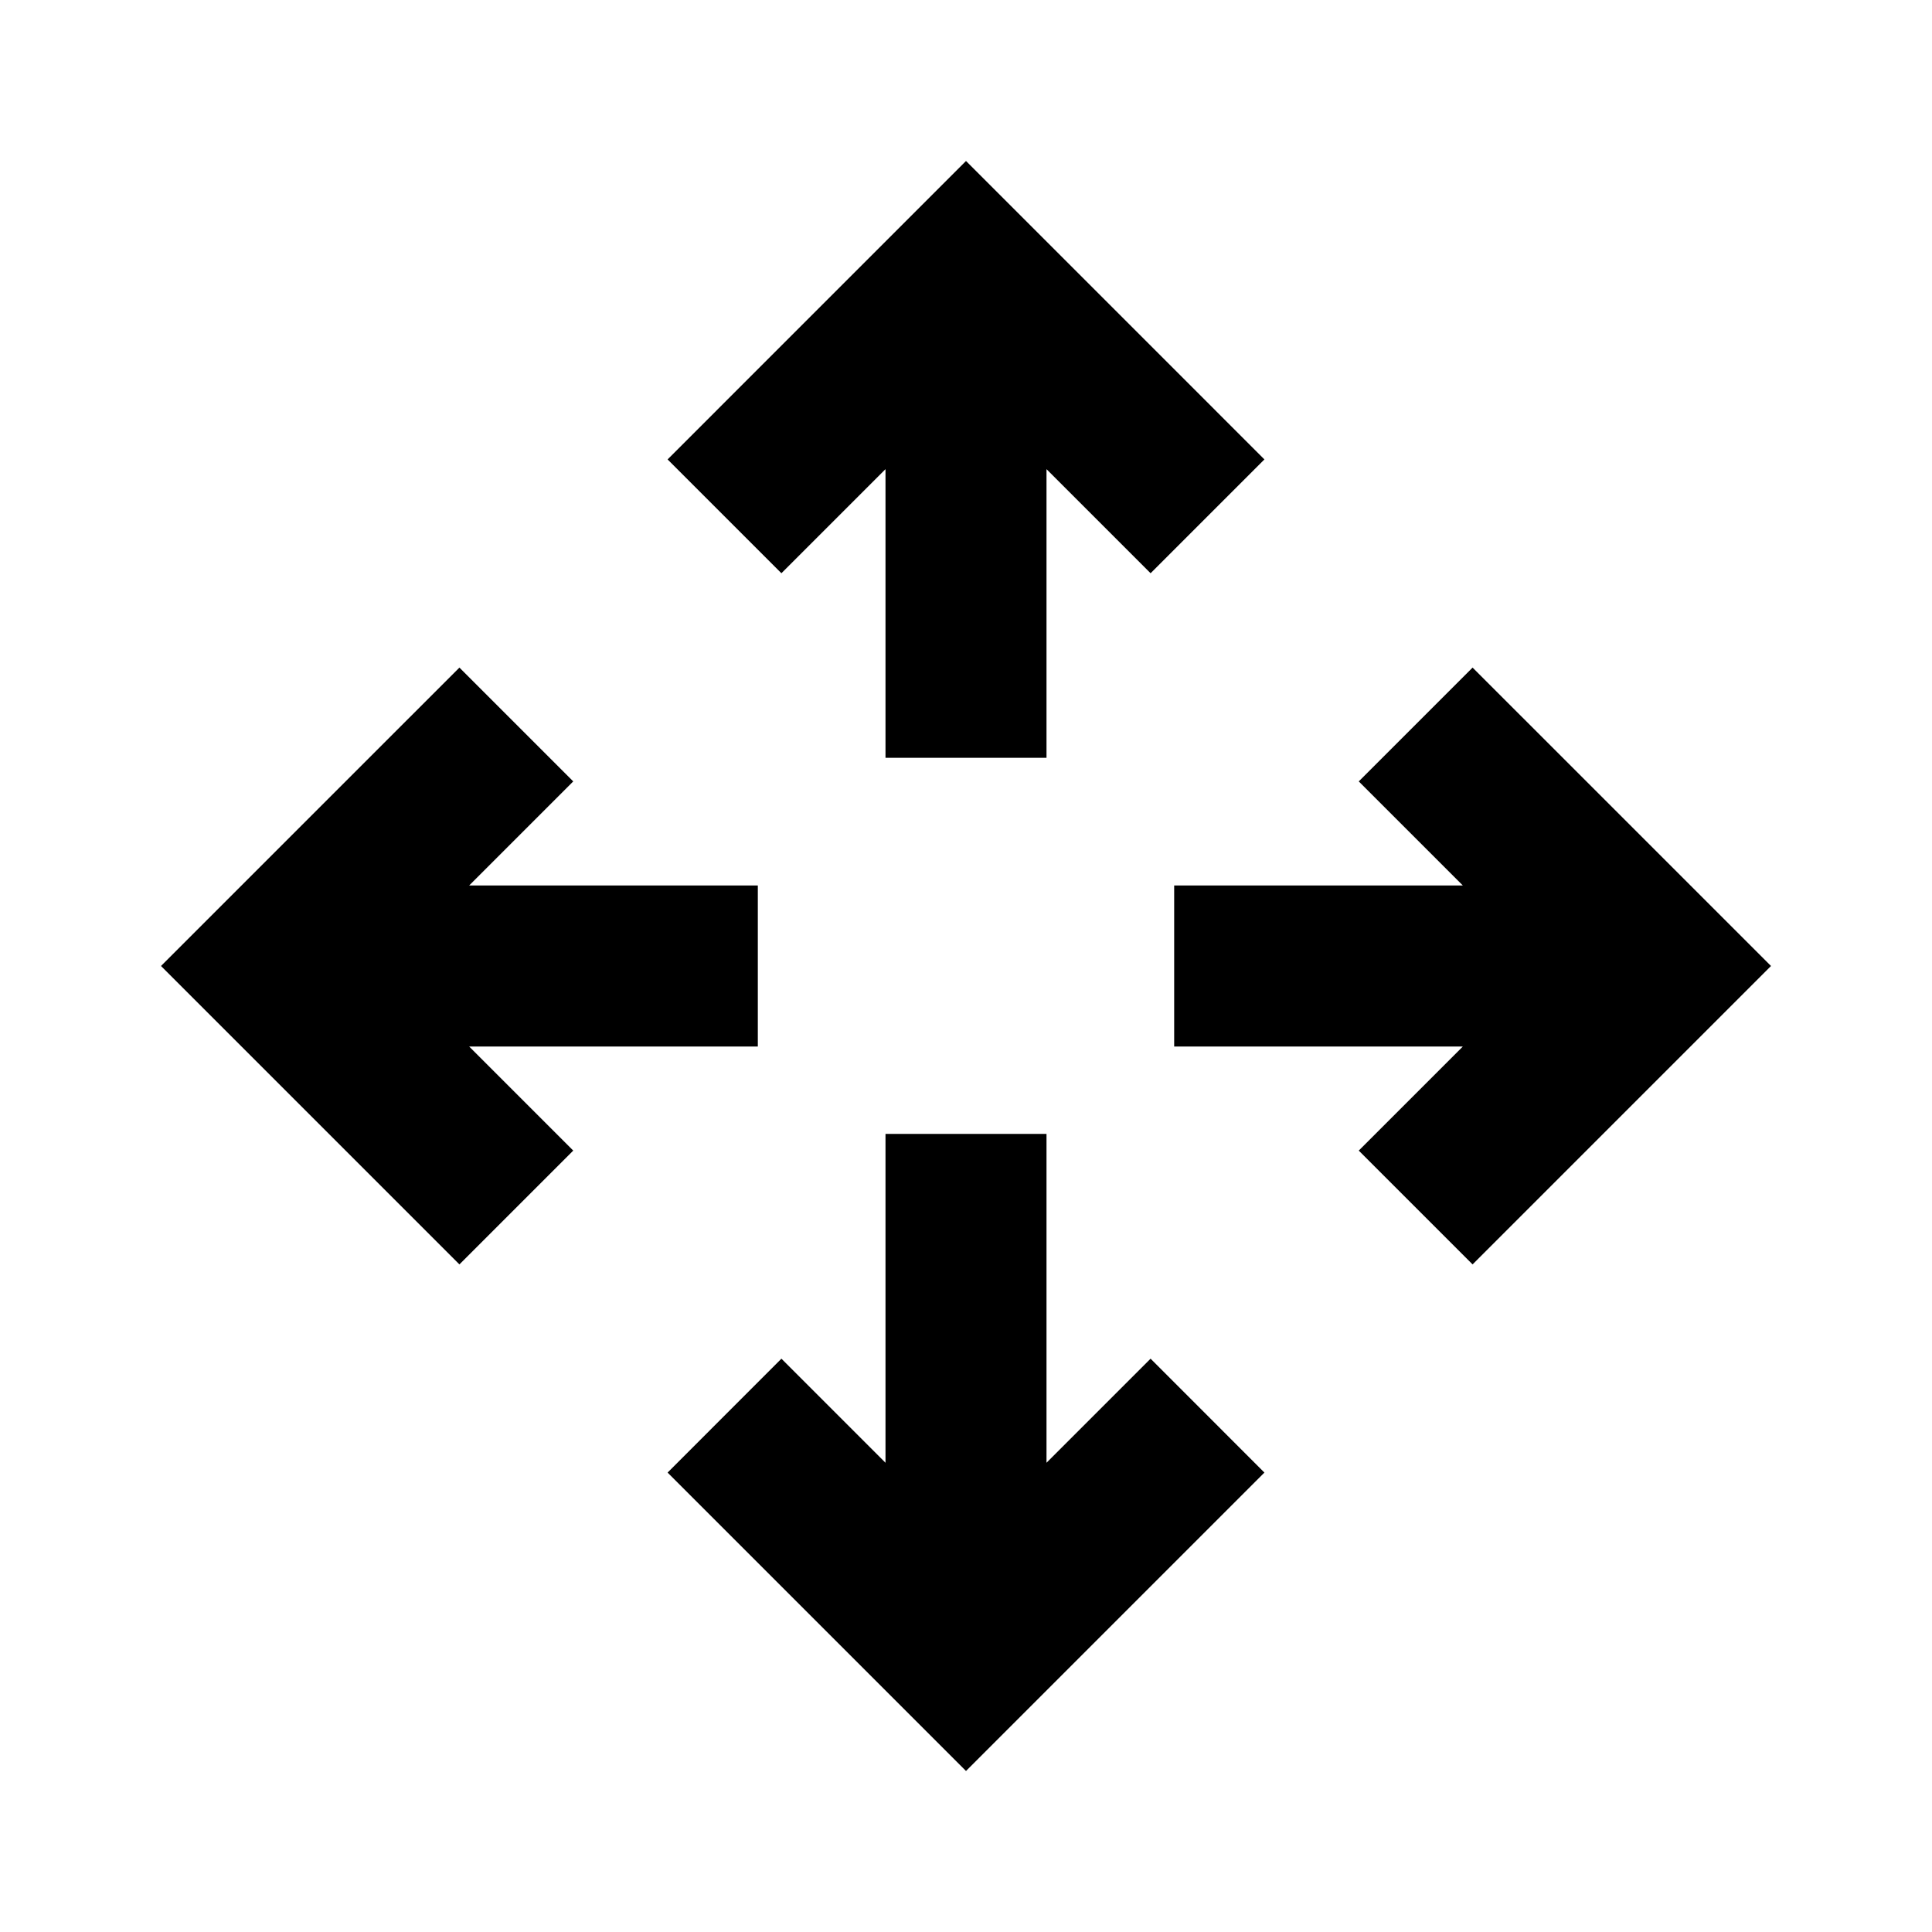 <svg width="24" height="24" viewBox="0 0 24 24" xmlns="http://www.w3.org/2000/svg">
    <path fill-rule="evenodd" clip-rule="evenodd" d="M12 2L15.707 5.707L14.293 7.121L13 5.828V9.414H11V5.828L9.707 7.121L8.293 5.707L12 2Z"/>
    <path fill-rule="evenodd" clip-rule="evenodd" d="M13 14.086V18.171L14.293 16.878L15.707 18.293L12 22L8.293 18.293L9.707 16.878L11 18.171V14.086H13Z"/>
    <path fill-rule="evenodd" clip-rule="evenodd" d="M18.172 11L16.879 9.707L18.293 8.293L22 12L18.293 15.707L16.879 14.293L18.172 13H14.586V11H18.172Z"/>
    <path fill-rule="evenodd" clip-rule="evenodd" d="M5.828 13L7.121 14.293L5.707 15.707L2 12L5.707 8.293L7.121 9.707L5.828 11H9.414V13H5.828Z"/>
</svg>
